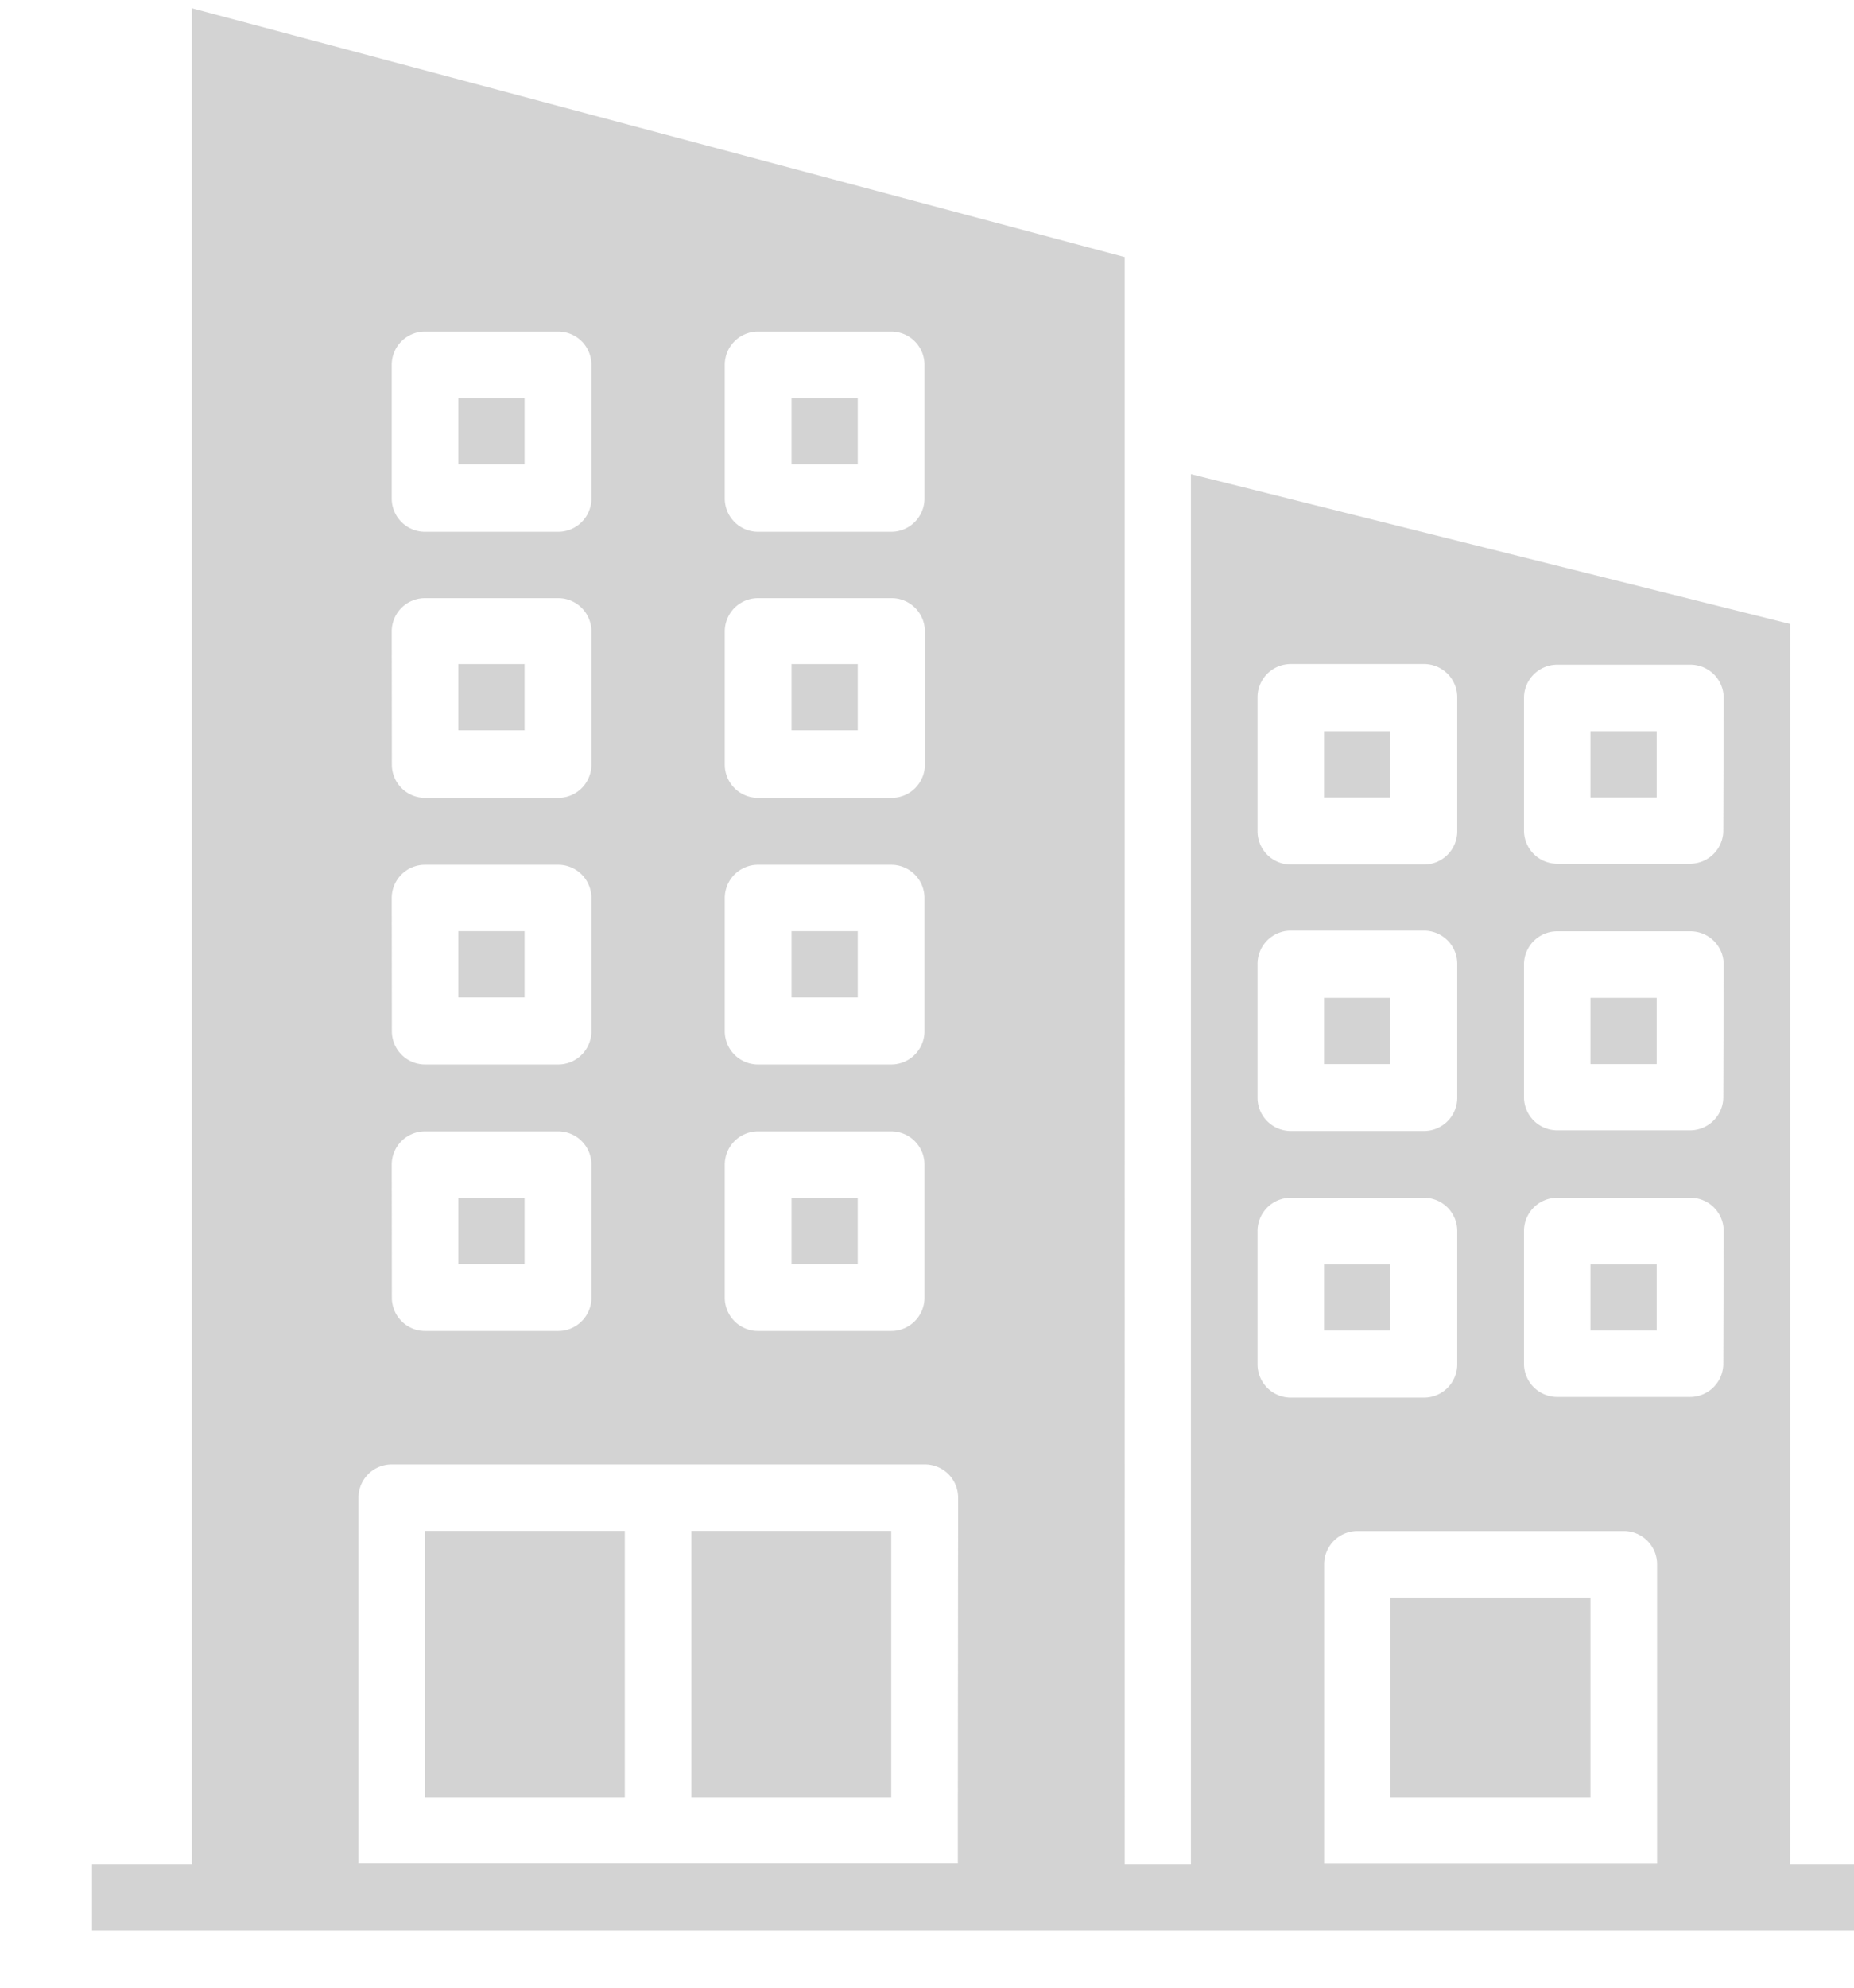 <svg xmlns="http://www.w3.org/2000/svg" xmlns:xlink="http://www.w3.org/1999/xlink" width="14" height="15" viewBox="0 0 14 15">
  <defs>
    <clipPath id="clip-path">
      <rect id="Rectangle_18526" data-name="Rectangle 18526" width="14" height="15" transform="translate(-0.222 0.223)" fill="#c1c1c1"/>
    </clipPath>
  </defs>
  <g id="Mask_Group_162" data-name="Mask Group 162" transform="translate(0.222 -0.223)" opacity="0.7" clip-path="url(#clip-path)">
    <g id="department" transform="translate(0.473 0.285)">
      <path id="Path_54158" data-name="Path 54158" d="M6.2,3.447h.5v.5H6.2Zm0,0" transform="translate(-0.918 -0.505)" fill="#c1c1c1"/>
      <path id="Path_54159" data-name="Path 54159" d="M6.2,5.8h.5v.5H6.2Zm0,0" transform="translate(-0.918 -0.851)" fill="#c1c1c1"/>
      <path id="Path_54160" data-name="Path 54160" d="M6.2,8.161h.5v.5H6.2Zm0,0" transform="translate(-0.918 -1.196)" fill="#c1c1c1"/>
      <path id="Path_54161" data-name="Path 54161" d="M3.252,10.518h.5v.5h-.5Zm0,0" transform="translate(-0.486 -1.541)" fill="#c1c1c1"/>
      <path id="Path_54162" data-name="Path 54162" d="M13.269,6.393h.5v.5h-.5Zm0,0" transform="translate(-1.954 -0.937)" fill="#c1c1c1"/>
      <path id="Path_54163" data-name="Path 54163" d="M3.252,8.161h.5v.5h-.5Zm0,0" transform="translate(-0.486 -1.196)" fill="#c1c1c1"/>
      <path id="Path_54164" data-name="Path 54164" d="M3.252,3.447h.5v.5h-.5Zm0,0" transform="translate(-0.486 -0.505)" fill="#c1c1c1"/>
      <path id="Path_54165" data-name="Path 54165" d="M6.2,10.518h.5v.5H6.2Zm0,0" transform="translate(-0.918 -1.541)" fill="#c1c1c1"/>
      <path id="Path_54166" data-name="Path 54166" d="M3.252,5.8h.5v.5h-.5Zm0,0" transform="translate(-0.486 -0.851)" fill="#c1c1c1"/>
      <path id="Path_54167" data-name="Path 54167" d="M10.912,8.75h.5v.5h-.5Zm0,0" transform="translate(-1.609 -1.282)" fill="#c1c1c1"/>
      <path id="Path_54168" data-name="Path 54168" d="M13.269,8.75h.5v.5h-.5Zm0,0" transform="translate(-1.954 -1.282)" fill="#c1c1c1"/>
      <path id="Path_54169" data-name="Path 54169" d="M13.269,11.107h.5v.5h-.5Zm0,0" transform="translate(-1.954 -1.628)" fill="#c1c1c1"/>
      <path id="Path_54170" data-name="Path 54170" d="M10.912,6.393h.5v.5h-.5Zm0,0" transform="translate(-1.609 -0.937)" fill="#c1c1c1"/>
      <path id="Path_54171" data-name="Path 54171" d="M10.912,11.107h.5v.5h-.5Zm0,0" transform="translate(-1.609 -1.628)" fill="#c1c1c1"/>
      <path id="Path_54172" data-name="Path 54172" d="M2.957,13.464H4.466v2.012H2.957Zm0,0" transform="translate(-0.443 -1.973)" fill="#c1c1c1"/>
      <path id="Path_54173" data-name="Path 54173" d="M5.314,13.464H6.823v2.012H5.314Zm0,0" transform="translate(-0.788 -1.973)" fill="#c1c1c1"/>
      <path id="Path_54174" data-name="Path 54174" d="M11.5,14.054H13.01v1.509H11.5Zm0,0" transform="translate(-1.695 -2.06)" fill="#c1c1c1"/>
      <path id="Path_54175" data-name="Path 54175" d="M12.835,14.006V4.647L8.309,3.516v10.49h-.5V1.878L.765,0V14.006H.011v.5H13.589v-.5ZM4.789,2.691a.251.251,0,0,1,.251-.251H6.046a.251.251,0,0,1,.251.251V3.7a.251.251,0,0,1-.251.251H5.04A.251.251,0,0,1,4.789,3.7Zm0,2.012a.251.251,0,0,1,.251-.251H6.046A.251.251,0,0,1,6.3,4.7V5.708a.251.251,0,0,1-.251.251H5.04a.251.251,0,0,1-.251-.251Zm0,2.012a.251.251,0,0,1,.251-.251H6.046a.251.251,0,0,1,.251.251V7.72a.251.251,0,0,1-.251.251H5.04a.251.251,0,0,1-.251-.251Zm0,2.012a.251.251,0,0,1,.251-.251H6.046a.251.251,0,0,1,.251.251V9.731a.251.251,0,0,1-.251.251H5.04a.251.251,0,0,1-.251-.251ZM2.274,2.691a.251.251,0,0,1,.251-.251H3.531a.251.251,0,0,1,.251.251V3.7a.251.251,0,0,1-.251.251H2.526A.251.251,0,0,1,2.274,3.7Zm0,2.012a.251.251,0,0,1,.251-.251H3.531a.251.251,0,0,1,.251.251V5.708a.251.251,0,0,1-.251.251H2.526a.251.251,0,0,1-.251-.251Zm0,2.012a.251.251,0,0,1,.251-.251H3.531a.251.251,0,0,1,.251.251V7.72a.251.251,0,0,1-.251.251H2.526a.251.251,0,0,1-.251-.251Zm0,2.012a.251.251,0,0,1,.251-.251H3.531a.251.251,0,0,1,.251.251V9.731a.251.251,0,0,1-.251.251H2.526a.251.251,0,0,1-.251-.251ZM6.549,13.5v.5H2.023V11.24a.251.251,0,0,1,.251-.251H6.3a.251.251,0,0,1,.251.251Zm2.263-8.3a.251.251,0,0,1,.251-.251h1.006a.251.251,0,0,1,.251.251V6.211a.251.251,0,0,1-.251.251H9.063a.251.251,0,0,1-.251-.251Zm0,2.012a.251.251,0,0,1,.251-.251h1.006a.251.251,0,0,1,.251.251V8.222a.251.251,0,0,1-.251.251H9.063a.251.251,0,0,1-.251-.251Zm0,3.017V9.228a.251.251,0,0,1,.251-.251h1.006a.251.251,0,0,1,.251.251v1.006a.251.251,0,0,1-.251.251H9.063A.251.251,0,0,1,8.812,10.234Zm3.017,3.772H9.315V11.743a.251.251,0,0,1,.251-.251h2.012a.251.251,0,0,1,.251.251Zm.5-3.772a.251.251,0,0,1-.251.251H11.075a.251.251,0,0,1-.251-.251V9.228a.251.251,0,0,1,.251-.251h1.006a.251.251,0,0,1,.251.251Zm0-2.012a.251.251,0,0,1-.251.251H11.075a.251.251,0,0,1-.251-.251V7.217a.251.251,0,0,1,.251-.251h1.006a.251.251,0,0,1,.251.251Zm0-2.012a.251.251,0,0,1-.251.251H11.075a.251.251,0,0,1-.251-.251V5.205a.251.251,0,0,1,.251-.251h1.006a.251.251,0,0,1,.251.251Zm0,0" transform="translate(-0.011 0)" fill="#c1c1c1"/>
    </g>
  </g>
</svg>

